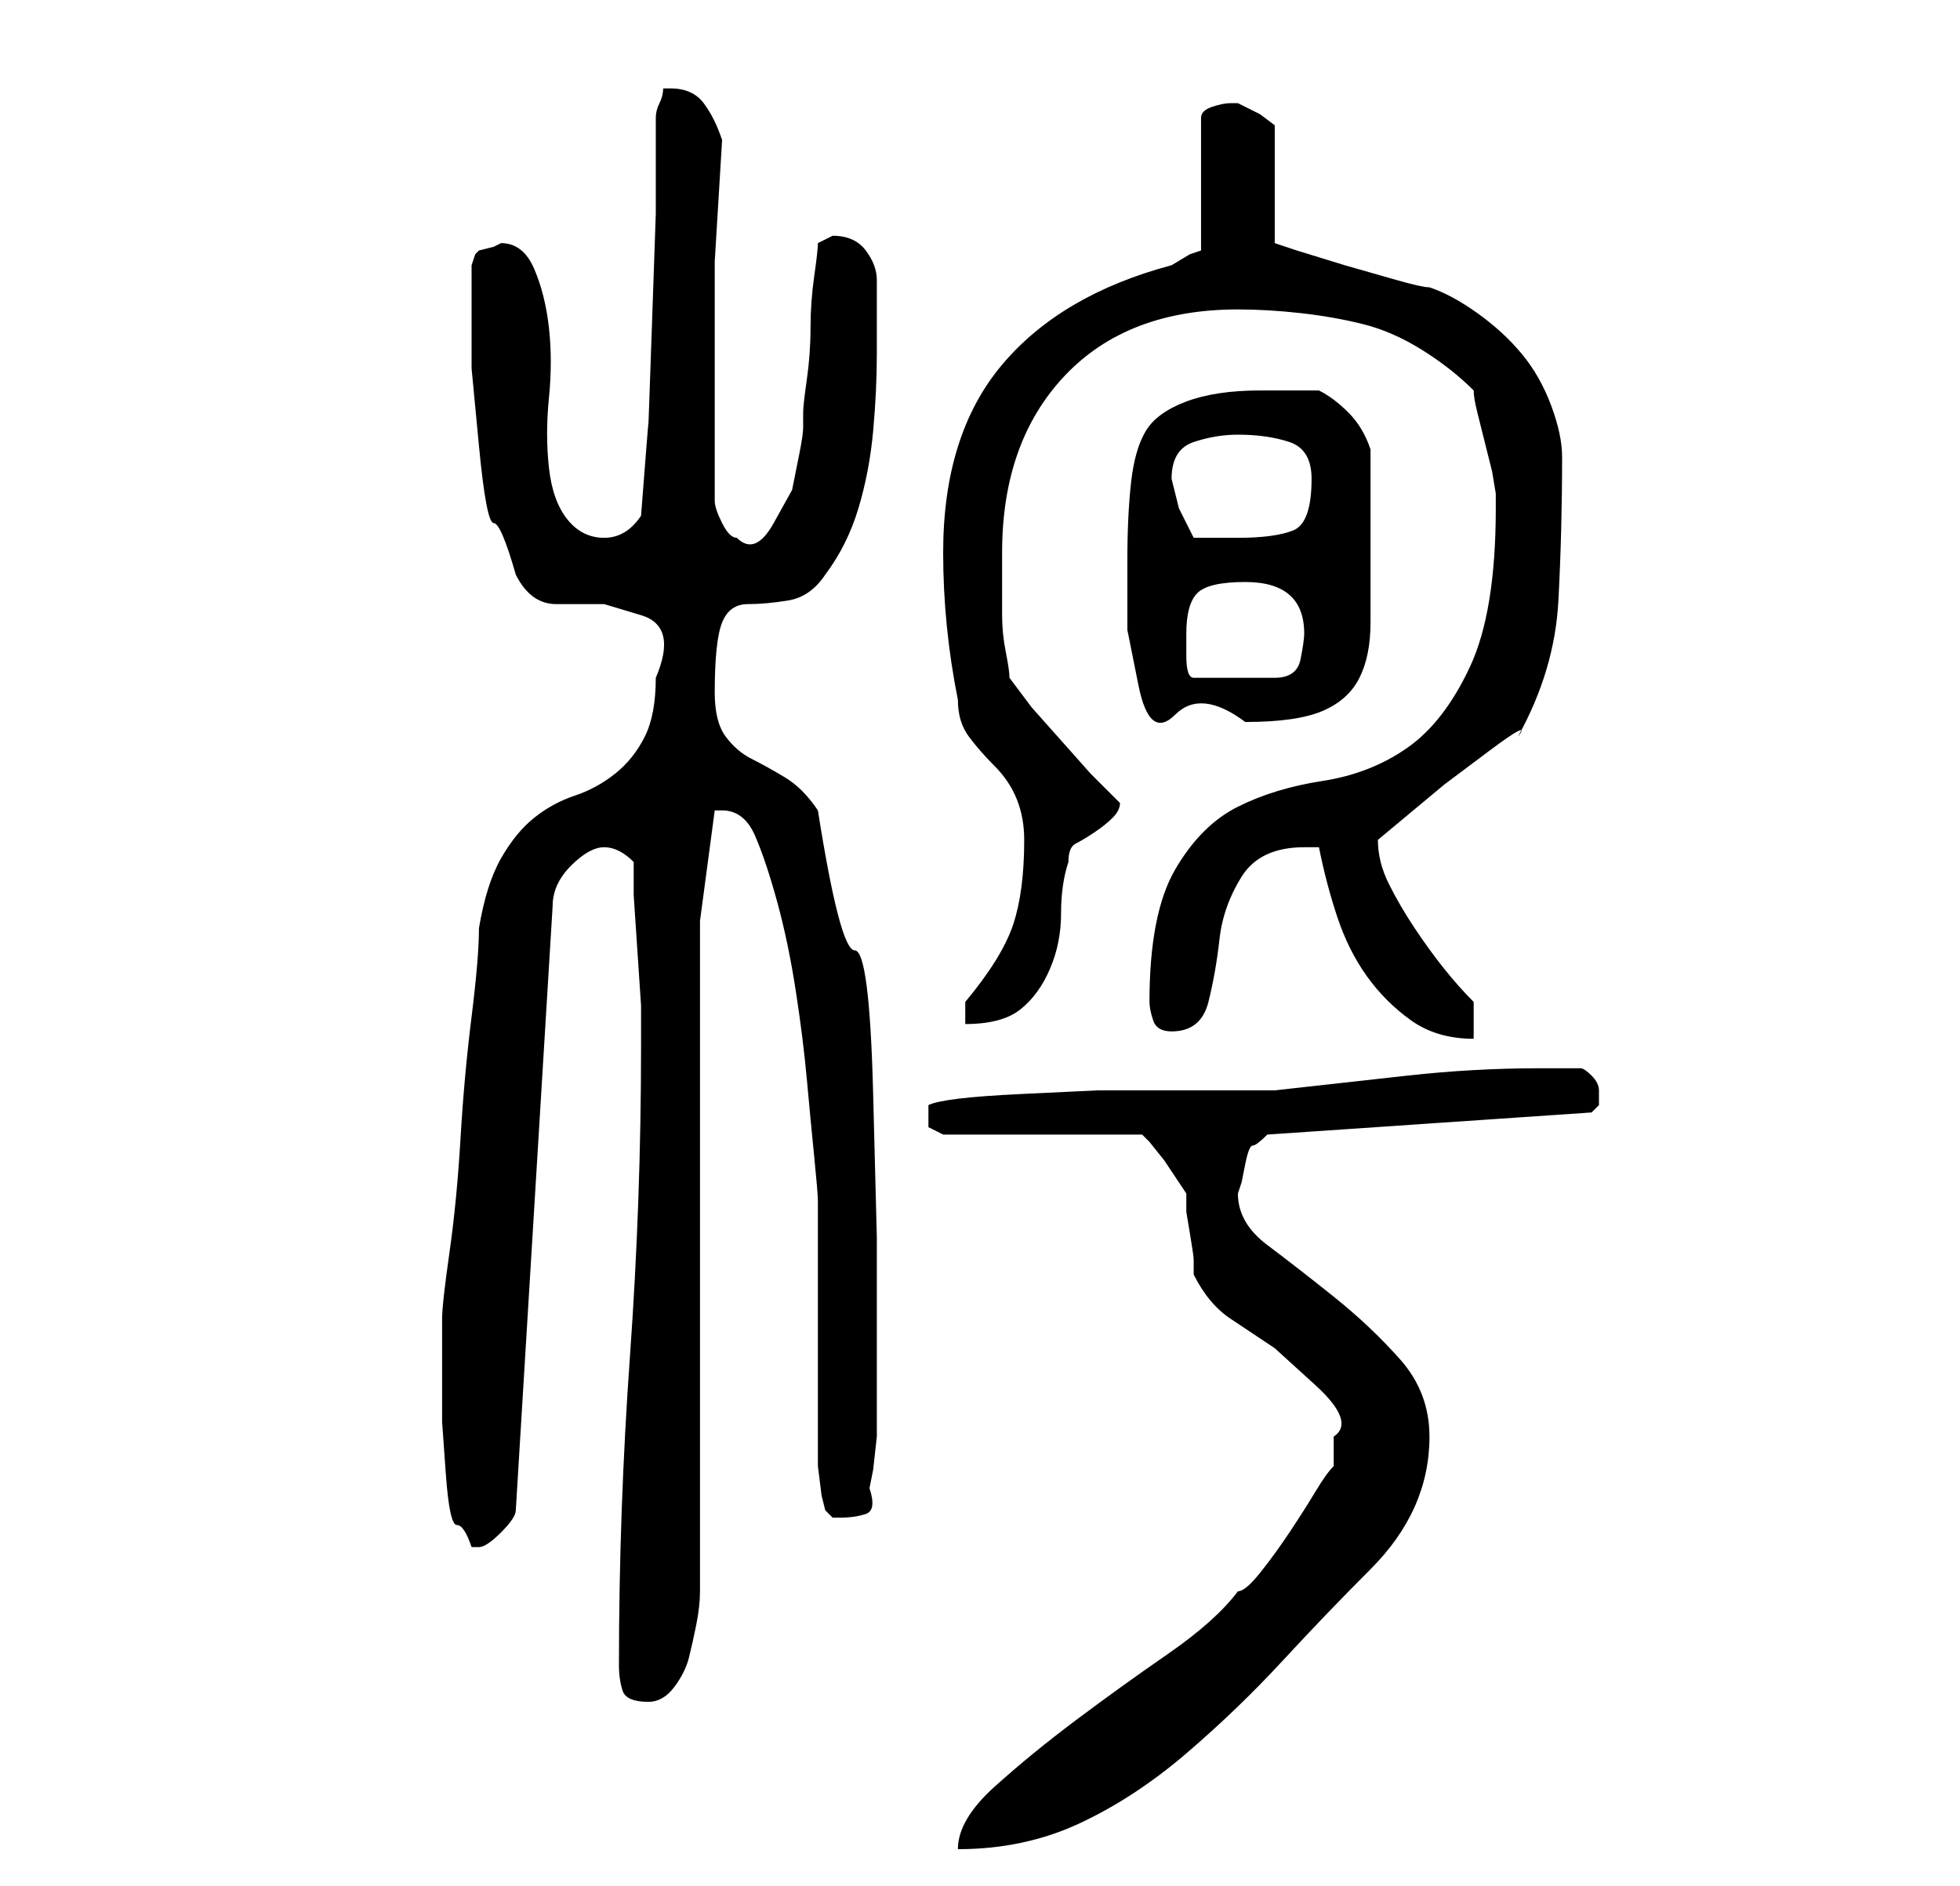 <?xml version="1.0" standalone="no"?>
<!DOCTYPE svg PUBLIC "-//W3C//DTD SVG 1.1//EN" "http://www.w3.org/Graphics/SVG/1.1/DTD/svg11.dtd" >
<svg xmlns="http://www.w3.org/2000/svg" xmlns:xlink="http://www.w3.org/1999/xlink" version="1.1" viewBox="-10 0 266 256">
   <path fill="currentColor"
d="M171 199q-1 1 -2.5 3.5t-3.5 5.5t-4 5.5t-3 2.5q-3 4 -9.5 8.5t-12.5 9t-11 9t-5 8.5q9 0 16.5 -3.5t14.5 -9.5t13 -12.5t12 -12.5q4 -4 6 -8.5t2 -9.5q0 -6 -4 -10.5t-9 -8.5t-9 -7t-4 -7l0.5 -1.5t0.5 -2.5t1 -2.5t2 -1.5l44 -3l0.5 -0.5l0.5 -0.5v-0.5v-0.5v-0.5v-0.5
q0 -1 -1 -2t-1.5 -1h-3.5h-2q-9 0 -18 1l-18 2h-13h-11t-10.5 0.5t-12.5 1.5v1v2t2 1h27l1 1t2 2.5l2 3l1 1.5v2.5t0.5 3t0.5 3.5v2q2 4 5 6l6 4t5.5 5t2.5 7v2.5v1.5zM74 226q0 2 0.5 3.5t3.5 1.5q2 0 3.5 -2t2 -4t1 -4.5t0.5 -4.5v-91l2 -15h0.5h0.5q3 0 4.5 3.5t3 9
t2.5 12t1.5 12t1 10.5t0.5 6v6v10v9v5v2.5v3.5t0.5 4l0.5 2l1 1h1q2 0 3.5 -0.5t0.5 -3.5l0.5 -2.5t0.5 -4.5v-5v-3v-19t-0.5 -19.5t-2.5 -19.5t-5 -19q-2 -3 -4.5 -4.5t-4.5 -2.5t-3.5 -3t-1.5 -6q0 -7 1 -9.5t3.5 -2.5t5.5 -0.5t5 -3.5q3 -4 4.5 -9t2 -10.5t0.5 -10.5v-10
q0 -2 -1.5 -4t-4.5 -2l-1 0.5l-1 0.5q0 1 -0.5 4.5t-0.5 7t-0.5 7t-0.5 4.5v2q0 1 -0.5 3.5l-1 5t-2.5 4.5t-5 2q-1 0 -2 -2t-1 -3v-16v-16.5t1 -16.5q-1 -3 -2.5 -5t-4.5 -2h-1q0 1 -0.5 2t-0.5 2v13t-0.5 14.5t-0.5 14t-1 12.5q-2 3 -5 3t-5 -2.5t-2.5 -7t0 -9.5t0 -9.5
t-2 -8t-4.5 -3.5l-1 0.5t-2 0.5l-0.5 0.5t-0.5 1.5v6v8t1 10.5t2 10.5t3 7q2 4 5.5 4h6.5t5 1.5t2 8.5q0 5 -1.5 8t-4 5t-5.5 3t-5.5 3t-4.5 5.5t-3 9.5q0 4 -1 12t-1.5 16.5t-1.5 15.5t-1 9v10v4t0.5 7t1.5 7t2 3h1q1 0 3 -2t2 -3l5 -82q0 -3 2.5 -5.5t4.5 -2.5q1 0 2 0.5
t2 1.5v4.5t0.5 7.5t0.5 7.5v5.5v0q0 21 -1.5 42t-1.5 42zM146 136q0 1 0.5 2.5t2.5 1.5q4 0 5 -4t1.5 -8.5t3 -8.5t8.5 -4h2q1 5 2.5 9.5t4 8t6 6t8.5 2.5v-5q-2 -2 -4 -4.5t-4 -5.5t-3.5 -6t-1.5 -6l3 -2.5l6 -5t6 -4.5t4 -2q5 -9 5.5 -18.5t0.5 -19.5q0 -3 -1.5 -7t-4 -7
t-6 -5.5t-6.5 -3.5q-1 0 -4.5 -1l-7 -2t-6.5 -2l-3 -1v-16l-2 -1.5t-3 -1.5v0h-1q-1 0 -2.5 0.5t-1.5 1.5v18l-1.5 0.5t-2.5 1.5q-15 4 -23 13.5t-8 25.5q0 5 0.5 10t1.5 10q0 3 1.5 5t3.5 4t3 4.5t1 5.5q0 7 -1.5 11.5t-6.5 10.5v3q5 0 7.5 -2t4 -5.5t1.5 -7.5t1 -7
q0 -2 1 -2.5t2.5 -1.5t2.5 -2t1 -2l-0.5 -0.5l-0.5 -0.5l-3 -3t-4 -4.5t-4 -4.5t-3 -4q0 -1 -0.5 -3.5t-0.5 -5v-5v-3.5q0 -15 8.5 -24t23.5 -9q4 0 8.5 0.5t8.5 1.5t8 3.5t7 5.5q0 1 0.5 3l1 4l1 4t0.5 3v2q0 14 -3.5 21.5t-8.5 11t-11.5 4.5t-11.5 3.5t-8.5 8.5t-3.5 18z
M143 76v9.5t1.5 7.5t5 4t9.5 1q7 0 10.5 -1.5t5 -4.5t1.5 -7.5v-10.5v-3v-4v-4v-2q-1 -3 -3 -5t-4 -3h-4h-4q-6 0 -10 1.5t-5.5 4t-2 7t-0.5 10.5zM151 86q0 -4 1.5 -5.5t6.5 -1.5q8 0 8 7q0 1 -0.5 3.5t-3.5 2.5h-11q-1 0 -1 -3v-3zM149 65q0 -4 3 -5t6 -1q4 0 7 1t3 5
q0 6 -2.5 7t-7.5 1h-3h-3l-2 -4t-1 -4z" />
</svg>
